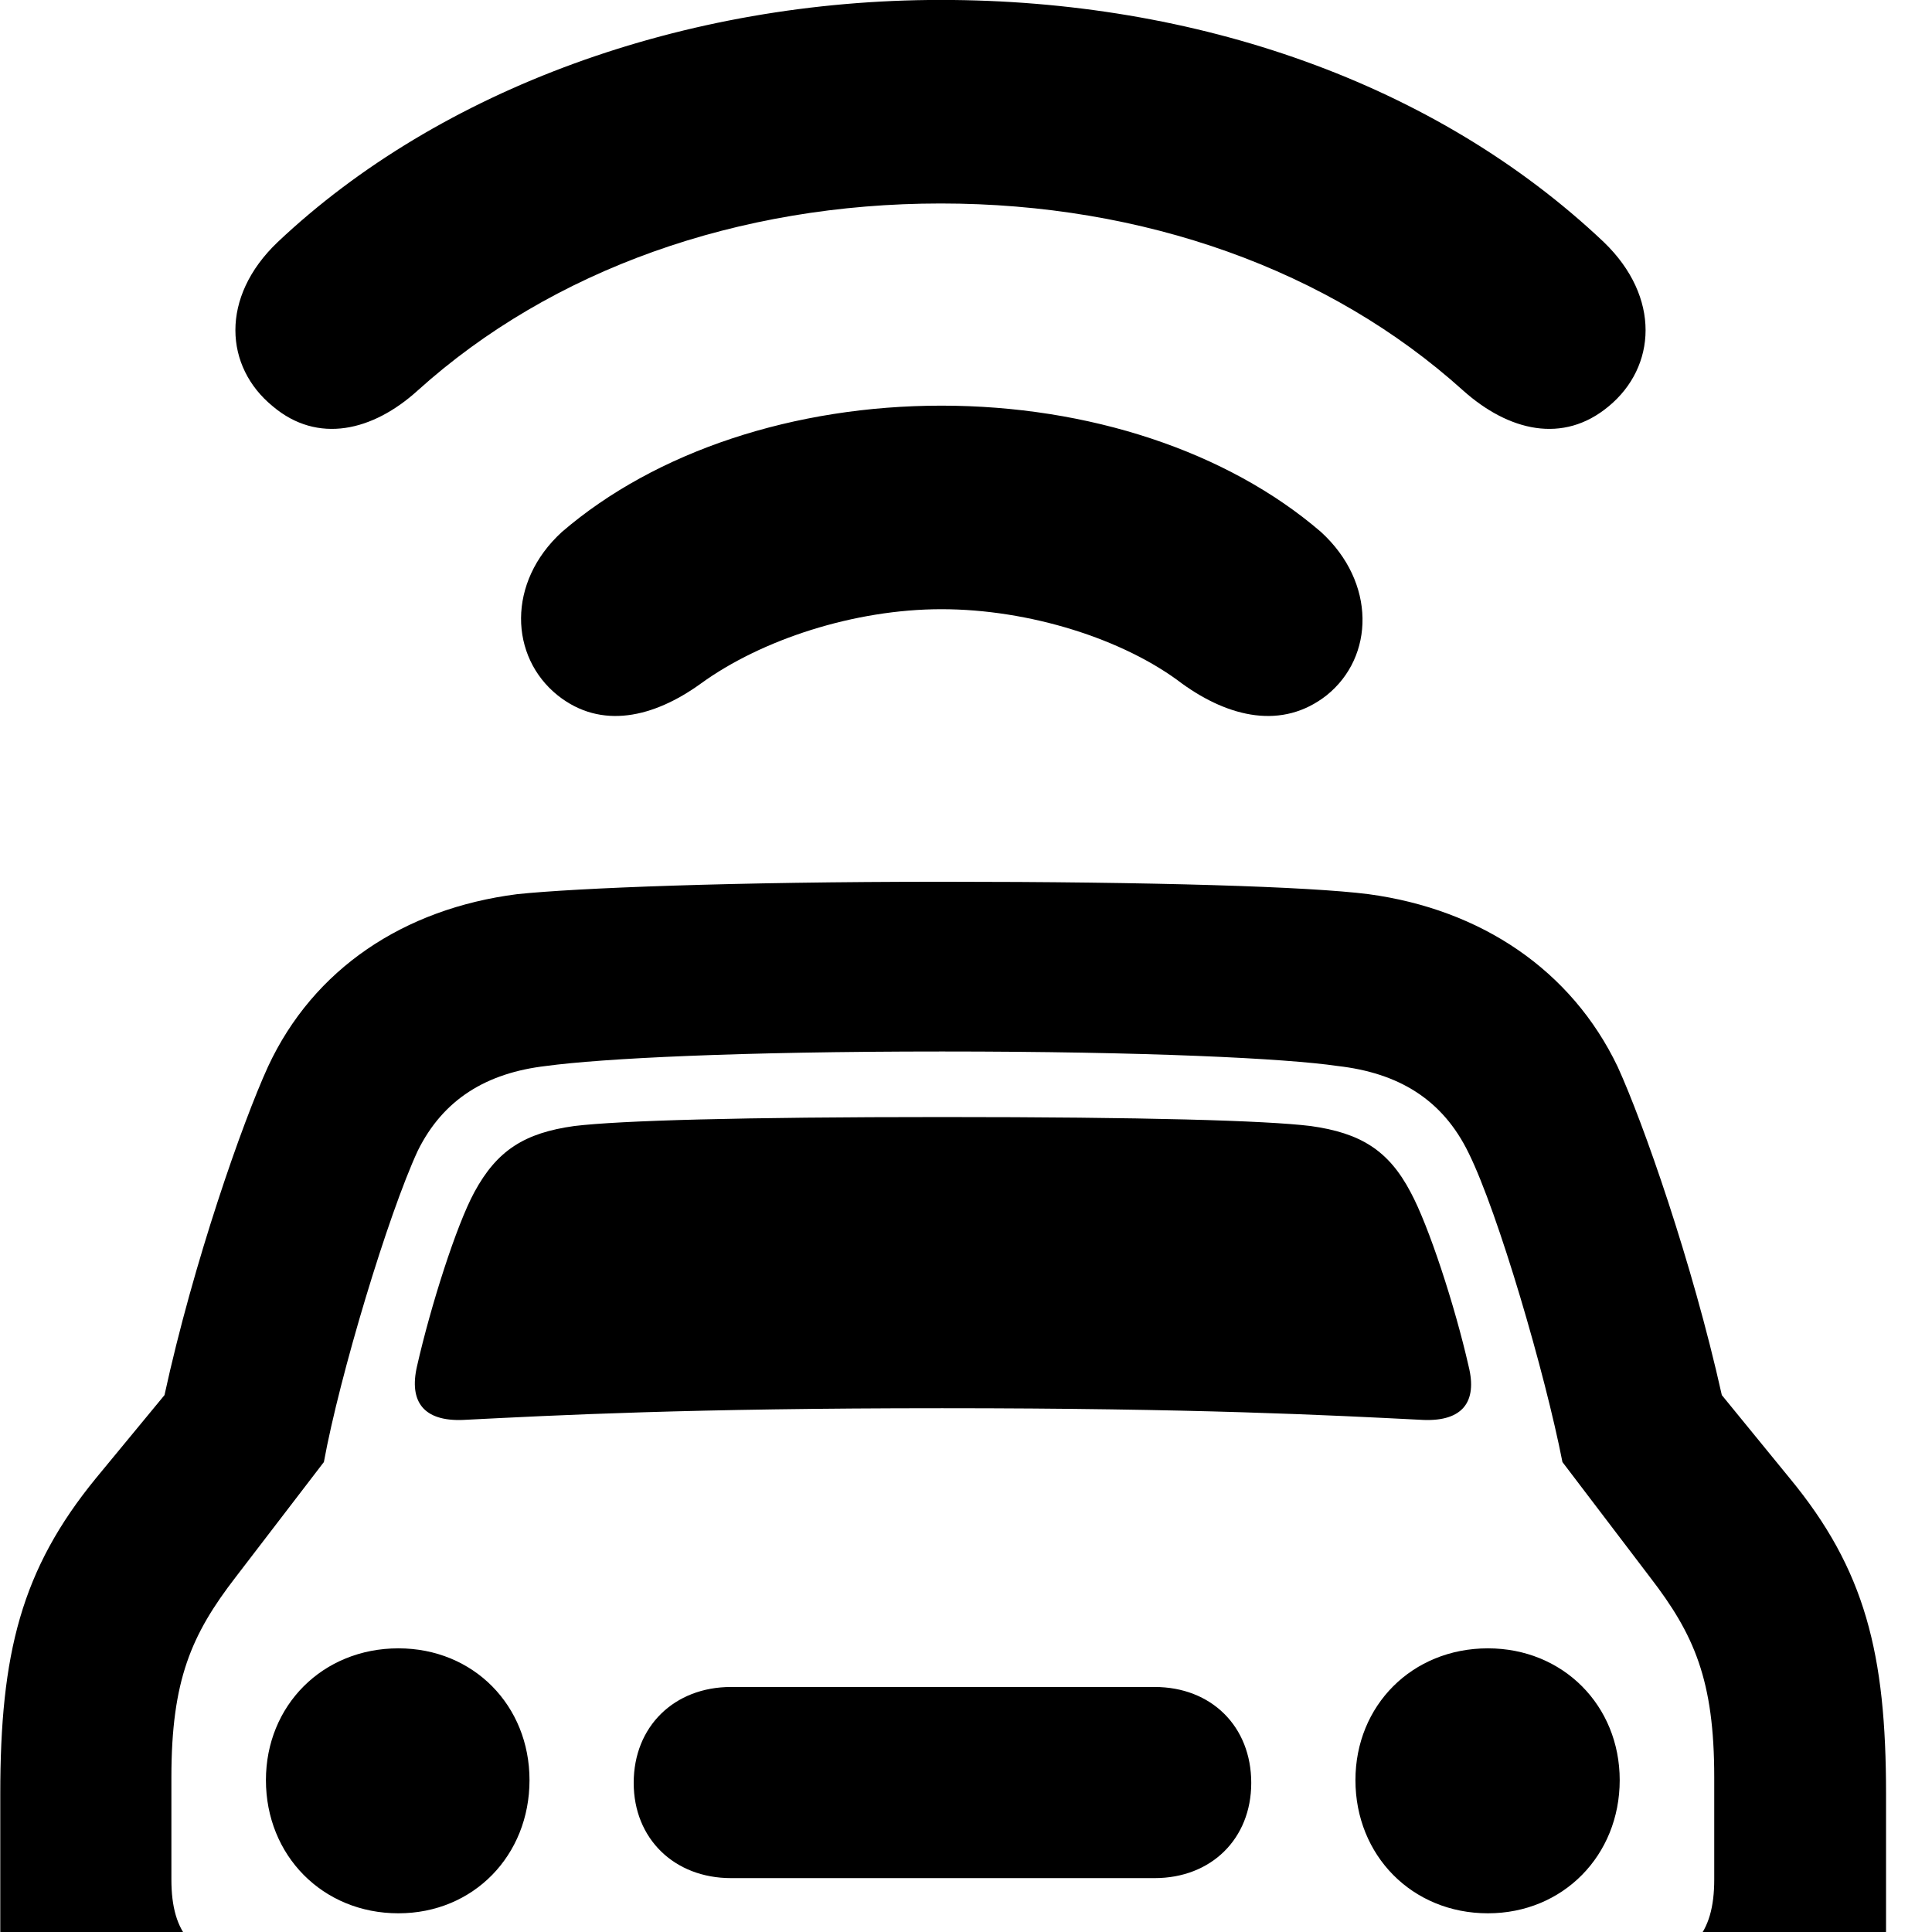 <svg xmlns="http://www.w3.org/2000/svg" viewBox="0 0 28 28" width="28" height="28">
  <path d="M13.634 2.949C16.574 2.949 19.264 3.909 21.204 5.659C21.864 6.249 22.654 6.439 23.314 5.889C24.004 5.319 24.074 4.309 23.244 3.509C20.804 1.199 17.334 -0.001 13.634 -0.001C9.924 -0.001 6.374 1.289 4.024 3.509C3.184 4.309 3.254 5.319 3.954 5.889C4.604 6.439 5.404 6.249 6.054 5.659C7.994 3.909 10.694 2.949 13.634 2.949ZM13.644 8.829C14.914 8.829 16.284 9.259 17.134 9.909C17.814 10.399 18.584 10.579 19.224 10.079C19.924 9.519 19.944 8.439 19.144 7.709C17.784 6.539 15.774 5.879 13.644 5.879C11.514 5.879 9.504 6.539 8.144 7.709C7.344 8.439 7.384 9.519 8.084 10.079C8.714 10.579 9.474 10.399 10.154 9.909C11.034 9.269 12.384 8.829 13.644 8.829ZM2.214 34.389H3.654C4.494 34.389 5.164 33.729 5.164 32.899V31.199C7.564 31.339 10.874 31.449 13.654 31.449C16.434 31.449 19.724 31.339 22.124 31.199V32.899C22.124 33.729 22.794 34.389 23.644 34.389H25.064C25.904 34.389 26.554 33.729 26.554 32.899V30.079C27.054 29.559 27.334 28.849 27.334 27.969V25.999C27.334 23.969 27.034 22.749 25.934 21.419L24.954 20.219C24.524 18.289 23.814 16.269 23.444 15.459C22.774 14.059 21.464 13.179 19.834 12.959C18.974 12.849 16.724 12.779 13.654 12.779C10.614 12.779 8.354 12.869 7.494 12.959C5.854 13.169 4.544 14.039 3.884 15.459C3.514 16.269 2.804 18.289 2.384 20.219L1.394 21.419C0.304 22.749 0.004 23.969 0.004 25.999V27.969C0.004 28.819 0.264 29.519 0.724 30.019V32.899C0.724 33.729 1.384 34.389 2.214 34.389ZM13.654 28.899C9.854 28.899 5.444 28.709 3.664 28.509C2.804 28.409 2.484 28.029 2.484 27.239V25.759C2.484 24.349 2.774 23.689 3.414 22.859L4.694 21.189C4.924 19.929 5.624 17.609 6.054 16.679C6.424 15.929 7.054 15.549 7.914 15.449C8.724 15.339 10.704 15.239 13.654 15.239C16.624 15.239 18.634 15.339 19.384 15.449C20.264 15.549 20.904 15.929 21.284 16.709C21.714 17.579 22.394 19.909 22.644 21.189L23.914 22.859C24.554 23.689 24.844 24.349 24.844 25.759V27.239C24.844 28.029 24.524 28.419 23.664 28.509C21.894 28.709 17.474 28.899 13.654 28.899ZM6.044 19.799C5.924 20.319 6.144 20.599 6.704 20.579C8.084 20.509 9.994 20.409 13.654 20.409C17.334 20.409 19.254 20.509 20.634 20.579C21.194 20.599 21.414 20.319 21.284 19.799C21.084 18.919 20.704 17.759 20.444 17.279C20.124 16.669 19.714 16.419 18.994 16.319C18.334 16.239 16.594 16.189 13.654 16.189C10.734 16.189 8.994 16.239 8.324 16.319C7.604 16.419 7.204 16.669 6.874 17.279C6.614 17.759 6.244 18.919 6.044 19.799ZM5.774 27.729C6.864 27.729 7.674 26.889 7.674 25.799C7.674 24.719 6.864 23.889 5.774 23.889C4.674 23.889 3.854 24.719 3.854 25.799C3.854 26.889 4.674 27.729 5.774 27.729ZM21.564 27.729C22.654 27.729 23.474 26.889 23.474 25.799C23.474 24.719 22.654 23.889 21.564 23.889C20.464 23.889 19.644 24.719 19.644 25.799C19.644 26.889 20.464 27.729 21.564 27.729ZM10.594 27.219H16.734C17.554 27.219 18.134 26.649 18.134 25.839C18.134 25.019 17.554 24.449 16.734 24.449H10.594C9.774 24.449 9.184 25.019 9.184 25.839C9.184 26.649 9.774 27.219 10.594 27.219Z" />
</svg>